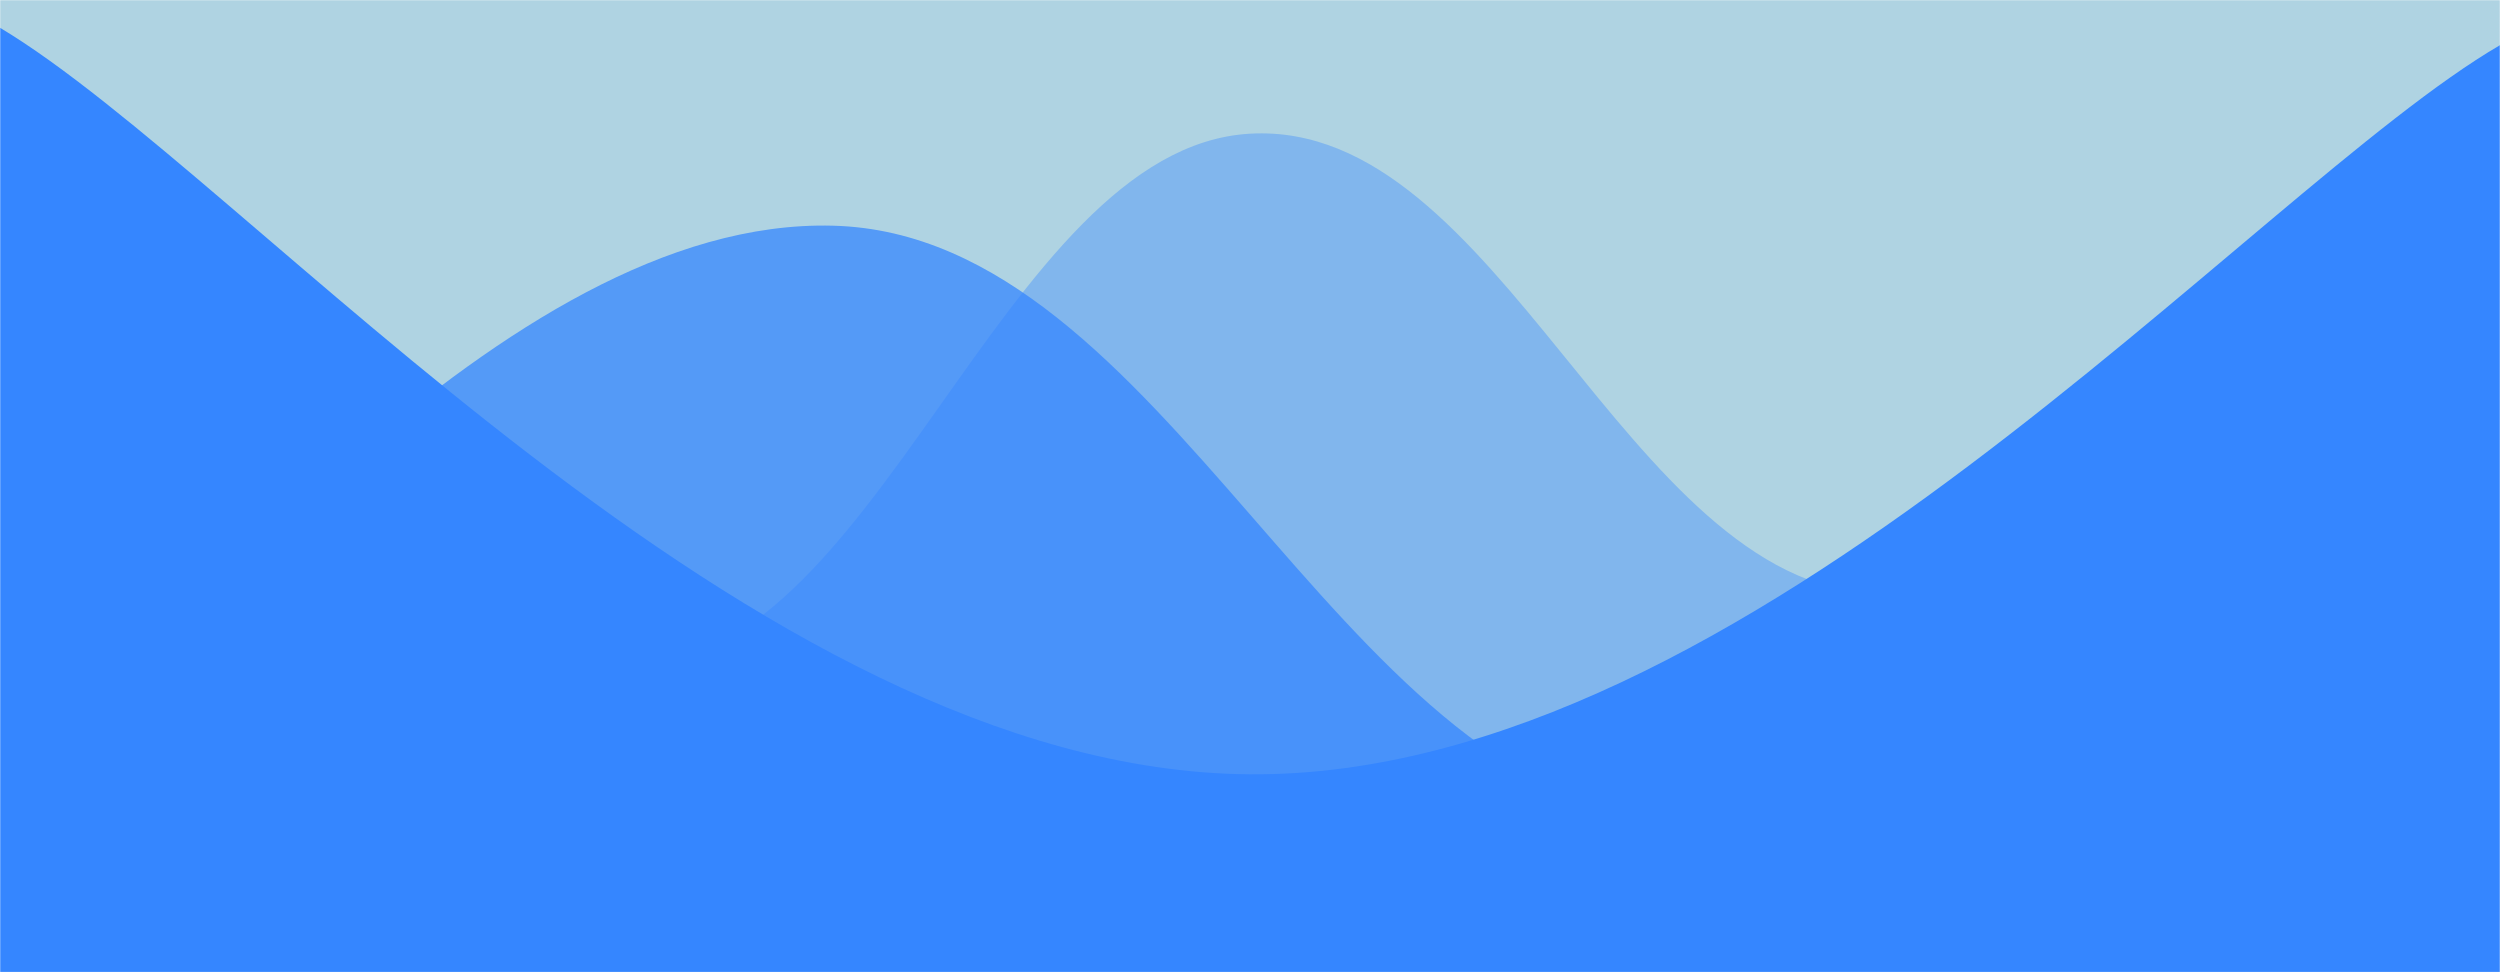 <svg xmlns="http://www.w3.org/2000/svg" version="1.1" xmlns:xlink="http://www.w3.org/1999/xlink" xmlns:svgjs="http://svgjs.dev/svgjs" width="1440" height="560" preserveAspectRatio="none" viewBox="0 0 1440 560"><g mask="url(&quot;#SvgjsMask1274&quot;)" fill="none"><rect width="1440" height="560" x="0" y="0" fill="rgba(175, 211, 226, 1)"></rect><path d="M 0,43 C 72,111 216,376.2 360,383 C 504,389.8 576,85.2 720,77 C 864,68.8 936,335.6 1080,342 C 1224,348.4 1368,155.6 1440,109L1440 560L0 560z" fill="rgba(53, 134, 255, 0.37)"></path><path d="M 0,447 C 96,383.6 288,124.8 480,130 C 672,135.2 768,454 960,473 C 1152,492 1344,274.6 1440,225L1440 560L0 560z" fill="rgba(53, 134, 255, 0.74)"></path><path d="M 0,16 C 144,102 432,444 720,446 C 1008,448 1296,110 1440,26L1440 560L0 560z" fill="rgba(53, 134, 255, 1)"></path></g><defs><mask id="SvgjsMask1274"><rect width="1440" height="560" fill="#ffffff"></rect></mask></defs></svg>